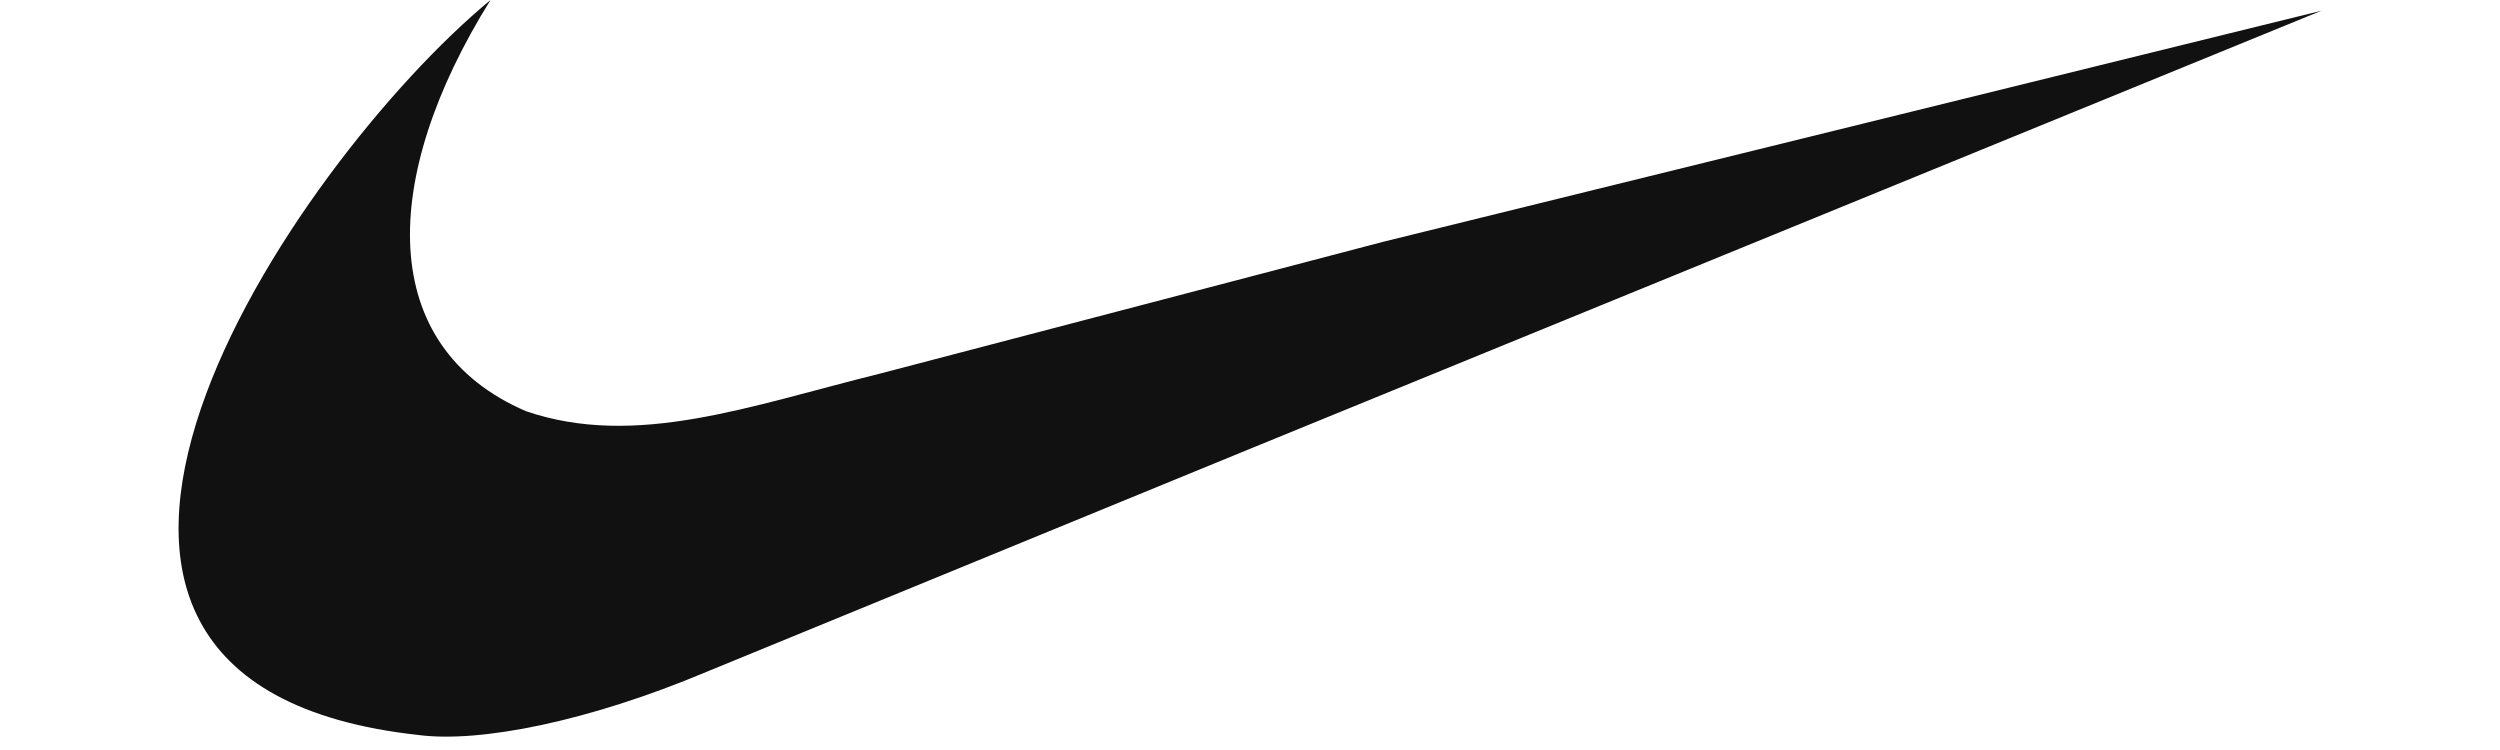 <svg width="100" height="30" viewBox="0 0 40 14" fill="none" xmlns="http://www.w3.org/2000/svg">
<path d="M22.48 4.515L19.995 5.167L13.101 6.972C10.666 7.575 8.536 8.377 6.483 7.675C3.693 6.47 3.743 3.335 5.823 0C2.146 3.035 -4.471 12.74 4.478 13.72C5.618 13.87 7.648 13.47 9.853 12.542L19.995 8.38L40 0.2L22.48 4.515Z" fill="#111111"/>
</svg>
